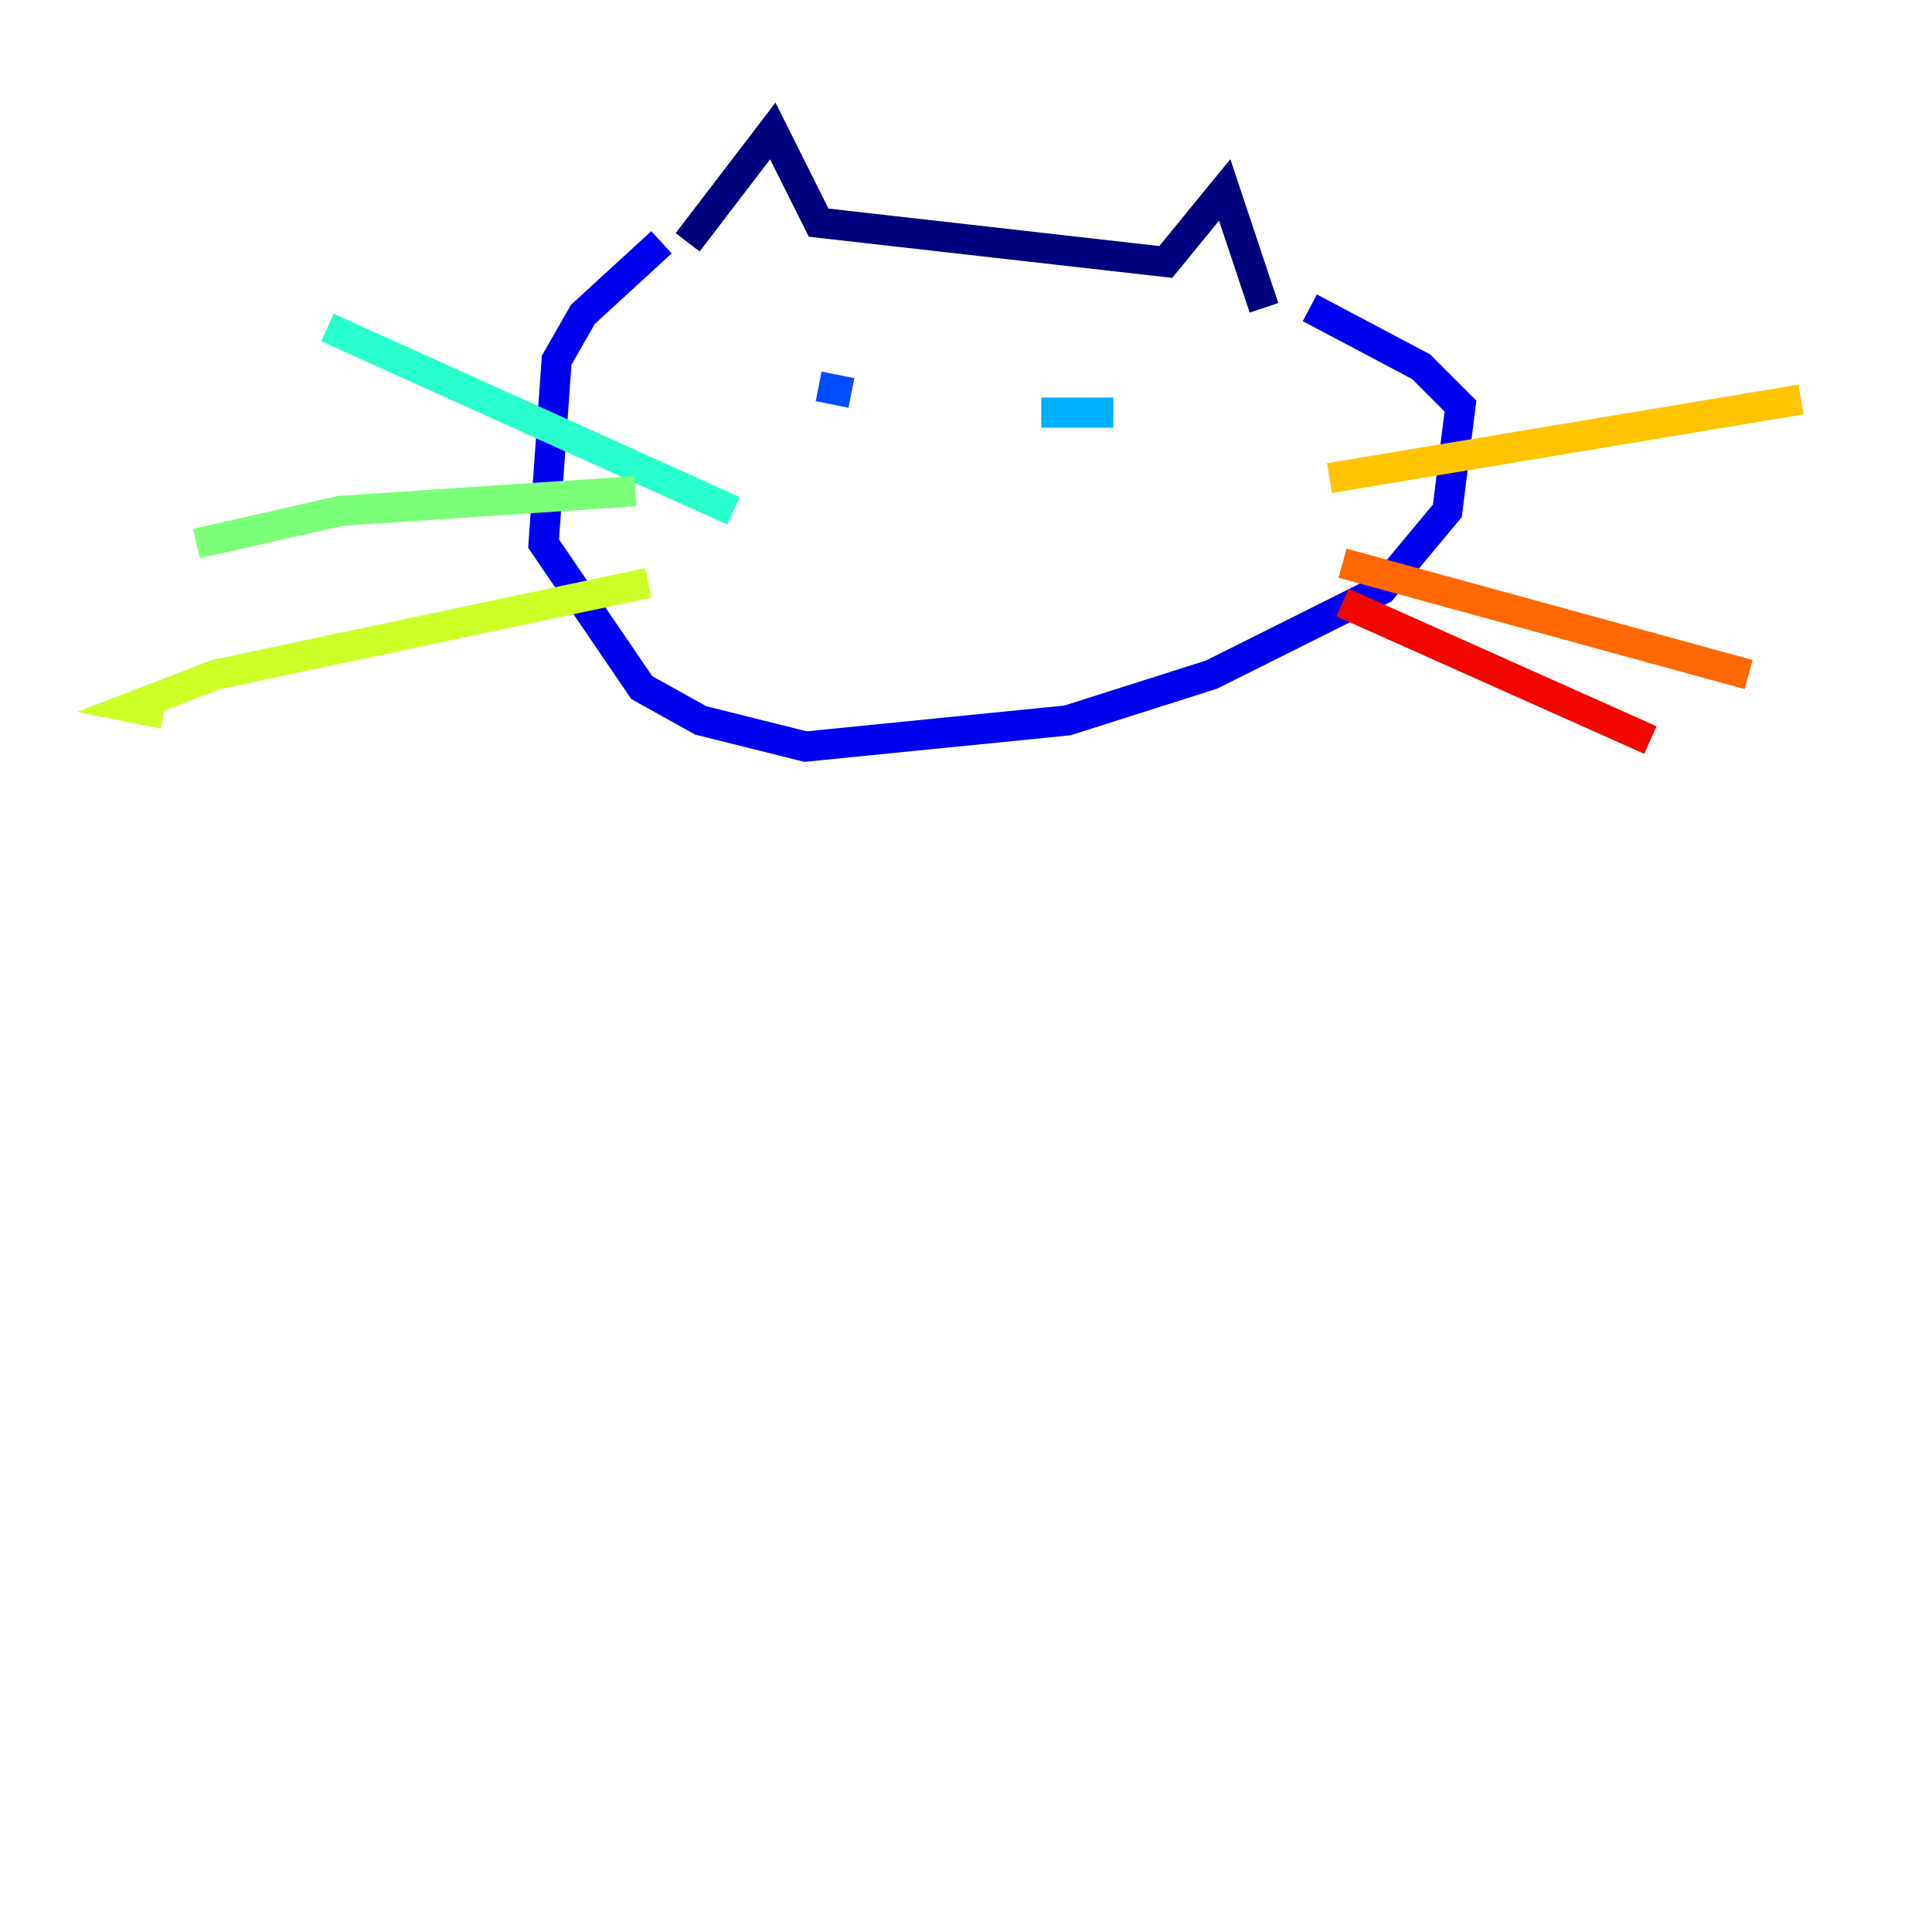 <?xml version="1.0" encoding="utf-8" ?>
<svg baseProfile="tiny" height="128" version="1.2" viewBox="0,0,128,128" width="128" xmlns="http://www.w3.org/2000/svg" xmlns:ev="http://www.w3.org/2001/xml-events" xmlns:xlink="http://www.w3.org/1999/xlink"><defs /><polyline fill="none" points="45.559,16.054 51.2,8.678 54.237,14.752 77.234,17.356 81.139,12.583 83.742,20.393" stroke="#00007f" stroke-width="2" /><polyline fill="none" points="43.824,16.054 38.617,20.827 36.881,23.864 36.014,36.014 42.522,45.559 46.427,47.729 53.37,49.464 70.725,47.729 80.271,44.691 91.552,39.051 95.891,33.844 96.759,26.902 94.156,24.298 86.78,20.393" stroke="#0000f1" stroke-width="2" /><polyline fill="none" points="54.237,25.6 56.407,26.034" stroke="#004cff" stroke-width="2" /><polyline fill="none" points="68.99,27.336 73.763,27.336" stroke="#00b0ff" stroke-width="2" /><polyline fill="none" points="48.597,33.844 21.695,21.695" stroke="#29ffcd" stroke-width="2" /><polyline fill="none" points="42.088,32.542 22.563,33.844 13.017,36.014" stroke="#7cff79" stroke-width="2" /><polyline fill="none" points="42.956,38.617 14.319,44.691 8.678,46.861 10.848,47.295" stroke="#cdff29" stroke-width="2" /><polyline fill="none" points="88.081,31.675 119.322,26.468" stroke="#ffc400" stroke-width="2" /><polyline fill="none" points="88.949,37.315 115.851,44.691" stroke="#ff6700" stroke-width="2" /><polyline fill="none" points="88.949,39.919 109.342,49.031" stroke="#f10700" stroke-width="2" /><polyline fill="none" points="62.481,32.976 62.481,32.976" stroke="#7f0000" stroke-width="2" /></svg>
